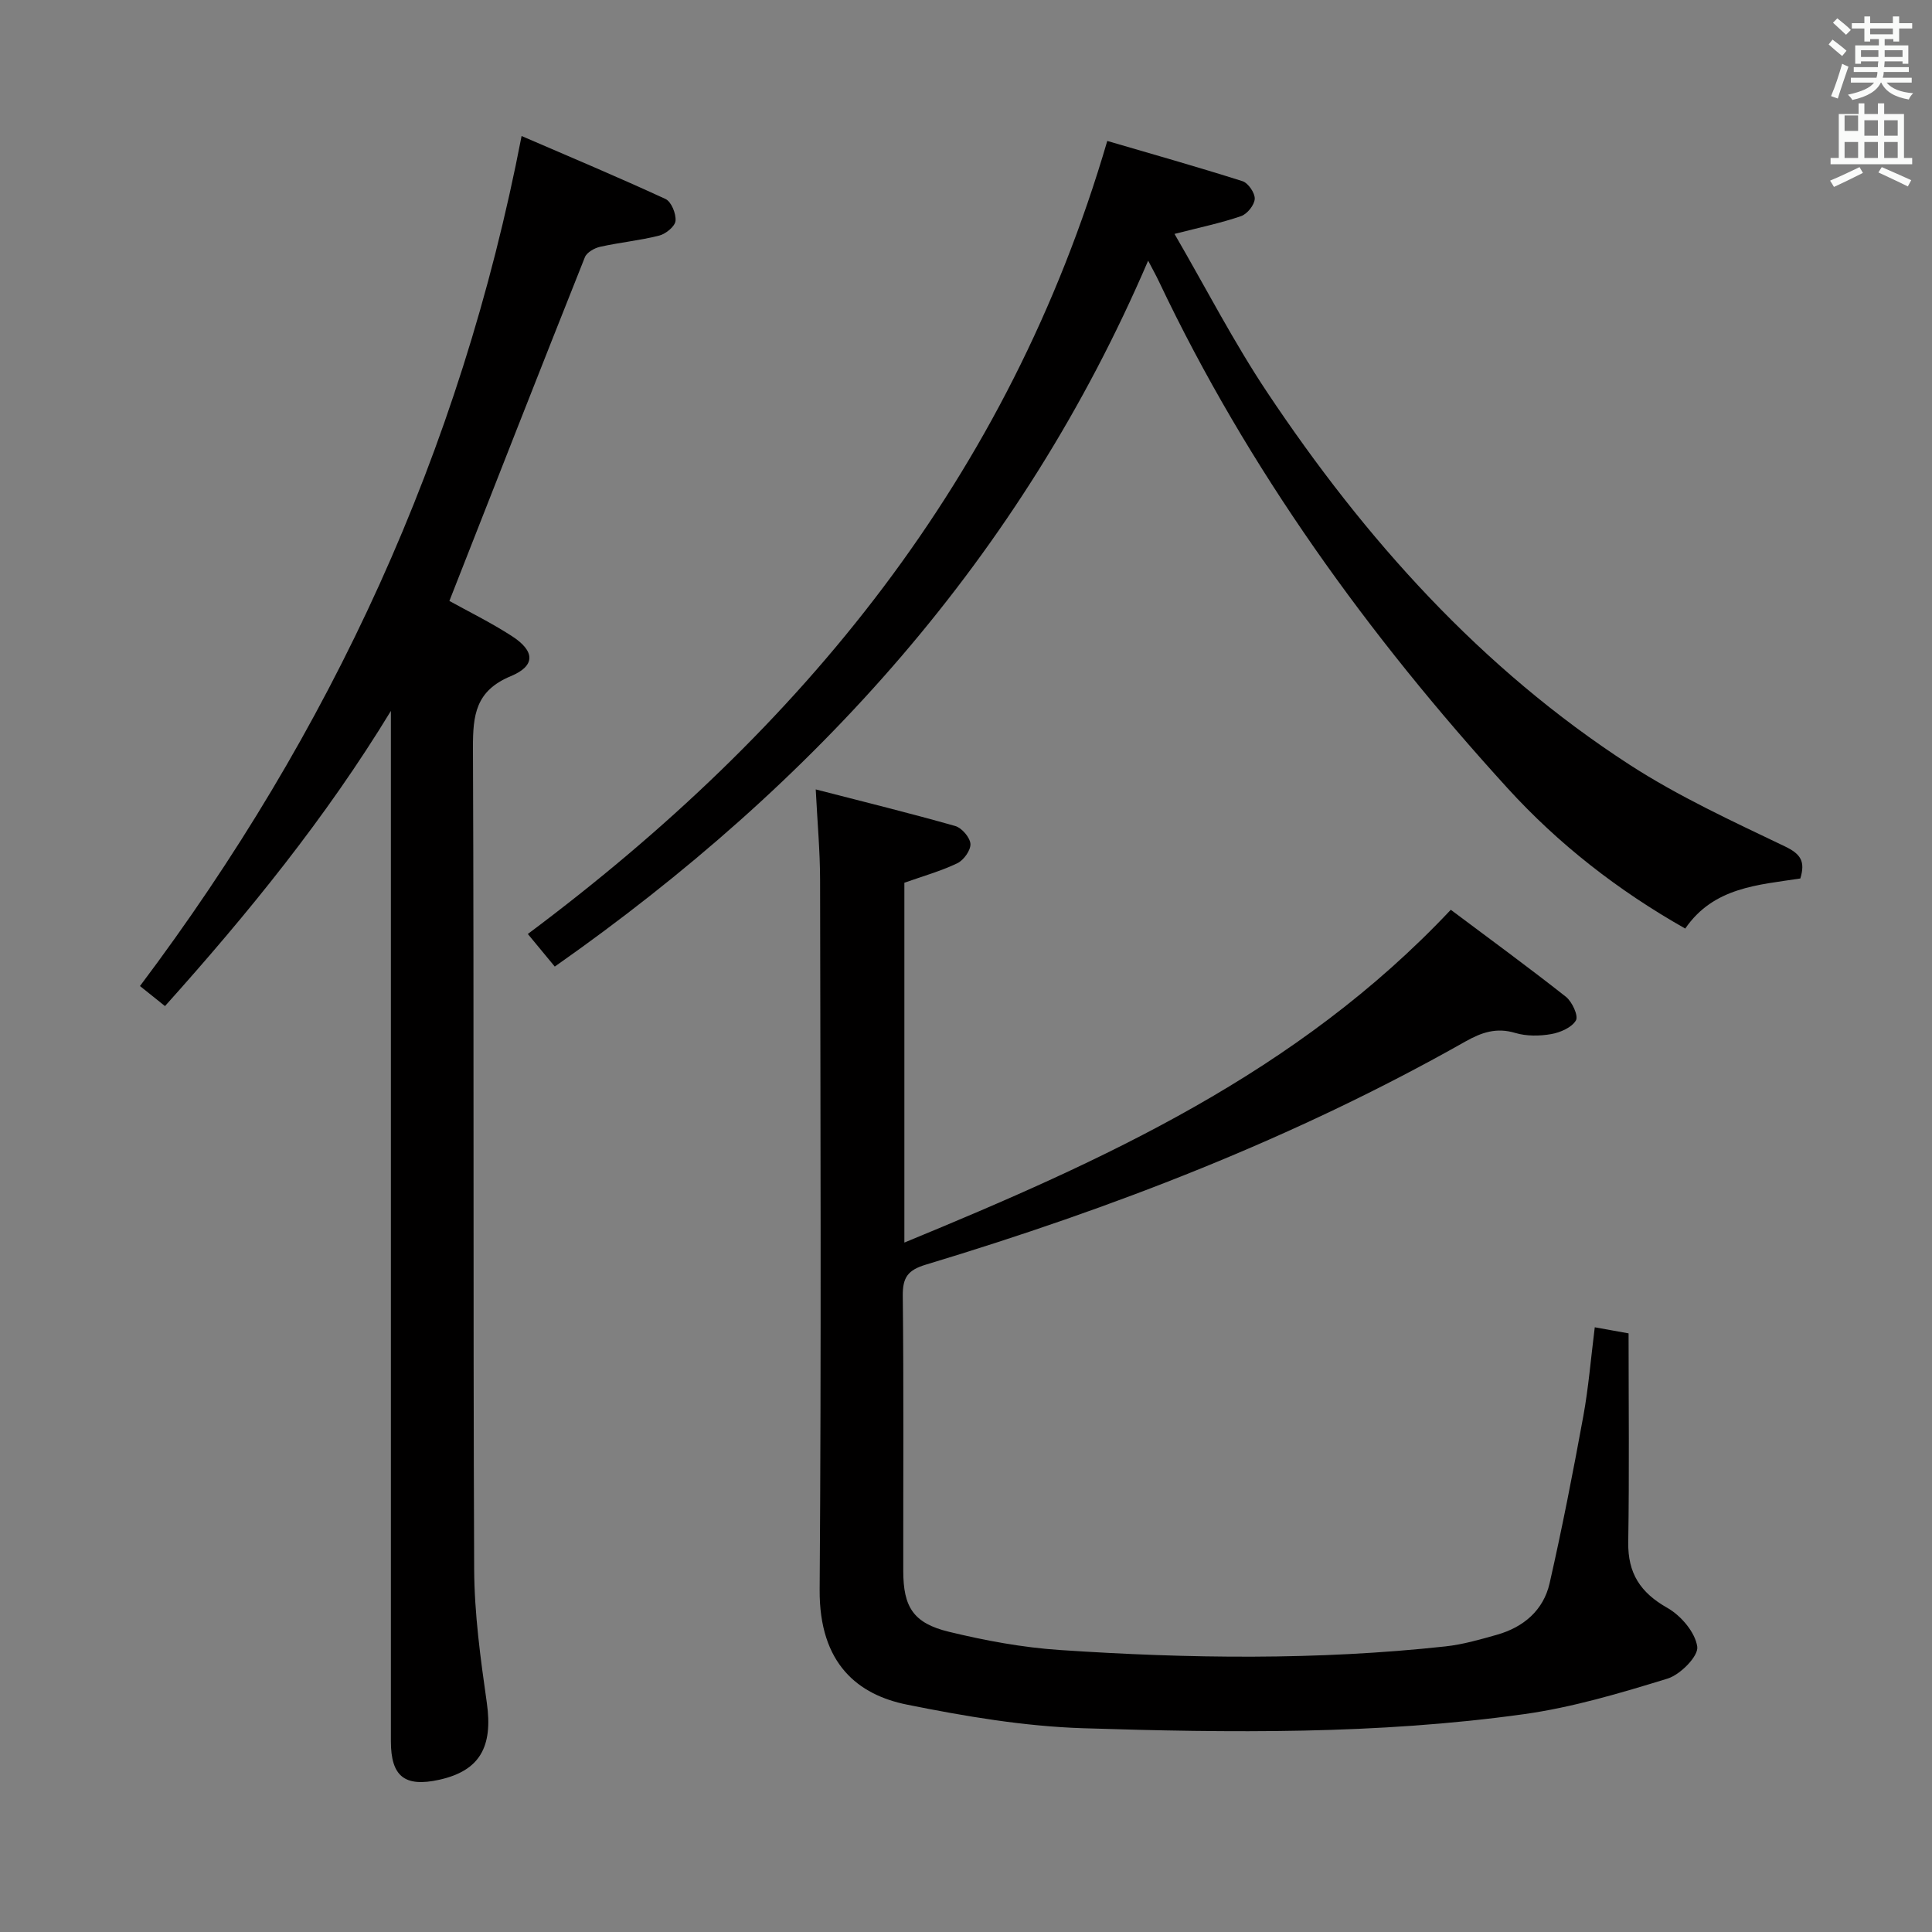 <svg enable-background="new 0 0 400 400" viewBox="0 0 400 400" xmlns="http://www.w3.org/2000/svg"><rect x="0" y="0" width="400" height="400" fill="#808080" stroke="none"/><path d="m378.6 9.2.8-1c.9.7 1.9 1.4 2.9 2.3l-.9 1.1c-1.1-.9-2-1.7-2.8-2.4zm.5 10.7c.9-2.1 1.6-4.3 2.3-6.7.4.2.8.4 1.3.6-.7 2.1-1.5 4.3-2.2 6.6zm.4-15.2.9-.9c1 .8 2 1.6 2.8 2.4l-1 1c-1-.9-1.9-1.8-2.7-2.5zm12.5-1.3h1.2v1.4h2.7v1.1h-2.7v2.7h-1.2v-.5h-1.8v1.3h4.9v3.8h-1.2v-.5h-3.7c0 .4-.1.9-.1 1.2h5.1v1h-5.2c0 .5-.1.9-.2 1.2h6v1h-5.2c1.1 1.3 2.9 2 5.5 2.2-.4.4-.7.8-.9 1.3-2.9-.5-4.8-1.6-5.7-3.5h-.1c-.8 1.7-2.7 2.9-5.9 3.6-.2-.4-.6-.8-.9-1.1 2.8-.6 4.6-1.4 5.4-2.5h-4.8v-1h5.3c.1-.3.2-.7.2-1.2h-4.9v-1h5c0-.4 0-.8.1-1.2h-3.6v.5h-1.2v-3.8h4.9v-1.3h-1.8v.5h-1.2v-2.7h-2.6v-1.1h2.6v-1.4h1.2v1.4h4.7v-1.4zm-6.7 8.4h3.6c0-.4 0-.9 0-1.4h-3.6zm1.9-4.7h4.7v-1.2h-4.7zm6.7 3.3h-3.7v1.4h3.7z" fill="#fafbfa"/><path d="m384.7 21.4h1.3v2.2h2.8v-2.2h1.3v2.2h4.1v9.1h1.7v1.3h-16.9v-1.3h1.7v-9.1h4.1v-2.2zm.3 13.2.7 1.2c-1.8.9-3.8 1.9-6 2.9-.2-.4-.5-.8-.8-1.3 2.4-1 4.4-2 6.1-2.8zm-3.1-7.5h2.8v-3.2h-2.8v4.2zm0 5.6h2.8v-3.3h-2.8zm4.1-4.6h2.8v-3.2h-2.8zm0 4.6h2.8v-3.3h-2.8zm3.6 1.9c2.1.9 4.1 1.8 6.1 2.7l-.7 1.3c-2.2-1.1-4.2-2-6.1-2.9zm3.3-9.7h-2.8v3.2h2.8zm-2.8 7.8h2.8v-3.3h-2.8z" fill="#fafbfa"/><g fill="#010000"><path d="m187.24 257.26c41.3-17.01 81.33-35.09 113.13-68.9 7.79 5.84 15.93 11.78 23.83 18.01 1.29 1.02 2.63 3.94 2.08 4.89-.86 1.48-3.24 2.51-5.13 2.84-2.4.42-5.12.45-7.43-.24-3.9-1.17-6.97-.12-10.32 1.77-35.33 19.99-72.96 34.5-111.71 46.2-3.72 1.12-4.82 2.63-4.78 6.45.21 19 .08 37.99.1 56.99.01 7.44 2.08 10.79 9.44 12.57 7.55 1.83 15.3 3.27 23.04 3.78 26.59 1.78 53.21 2.14 79.77-.75 3.6-.39 7.16-1.42 10.66-2.41 5.51-1.56 9.63-5.06 10.91-10.66 2.61-11.47 4.86-23.03 6.98-34.61 1.07-5.86 1.55-11.84 2.37-18.39 2.34.42 4.48.81 7 1.26 0 14.62.16 28.92-.07 43.23-.1 6.43 2.5 10.44 8.09 13.6 2.83 1.6 5.79 5.08 6.2 8.05.27 1.95-3.52 5.79-6.16 6.6-9.77 3-19.7 5.97-29.8 7.37-30.26 4.21-60.78 3.87-91.22 2.9-12.2-.39-24.45-2.47-36.46-4.89-10.02-2.02-18.17-8.35-18.06-23.8.35-48.99.16-97.99.09-146.98-.01-5.94-.56-11.88-.9-18.7 10.08 2.6 19.53 4.92 28.89 7.58 1.36.39 3.05 2.37 3.14 3.7.08 1.31-1.39 3.36-2.7 4-3.41 1.63-7.11 2.67-10.98 4.04z"/><path d="m80.93 147.19c-13.52 22.21-29.53 41.88-46.77 61.11-1.89-1.51-3.4-2.72-5.18-4.15 39.53-52.58 66.37-110.51 79.01-175.99 9.87 4.26 19.92 8.48 29.8 13.04 1.2.56 2.21 3.05 2.07 4.53-.11 1.14-2 2.69-3.36 3.04-4.01 1.02-8.18 1.42-12.23 2.32-1.19.26-2.78 1.16-3.18 2.17-9.39 23.57-18.64 47.2-28.05 71.16 3.72 2.07 8.48 4.4 12.9 7.25 4.82 3.1 5.01 6.17-.2 8.33-7.28 3.03-7.84 8.05-7.82 14.84.23 56.66.01 113.33.25 170 .04 9.24 1.31 18.52 2.62 27.7 1.3 9.12-1.44 14.08-9.85 15.94-7.15 1.58-10.01-.68-10.01-7.97-.01-69.33 0-138.66 0-208 0-1.78 0-3.55 0-5.32z"/><path d="m109.28 193.37c56.89-42.48 99.55-94.44 119.97-164.19 9.05 2.65 18.57 5.34 27.99 8.33 1.19.38 2.61 2.46 2.54 3.67-.07 1.28-1.57 3.14-2.84 3.57-4.16 1.43-8.51 2.33-13.77 3.68 6.47 11.14 12.24 22.37 19.2 32.81 20.21 30.31 44.24 57.16 75.05 77.11 10.12 6.55 21.22 11.66 32.13 16.89 3.3 1.58 4.25 3.12 3.19 6.64-8.66 1.34-17.94 1.77-23.83 10.37-13.97-7.91-26.26-17.51-36.81-29.09-28.82-31.63-53.71-66.01-72.13-104.83-.63-1.34-1.36-2.63-2.26-4.36-26.27 61.25-68.79 108.22-122.85 146.15-2.2-2.64-3.95-4.76-5.58-6.75z"/></g></svg>